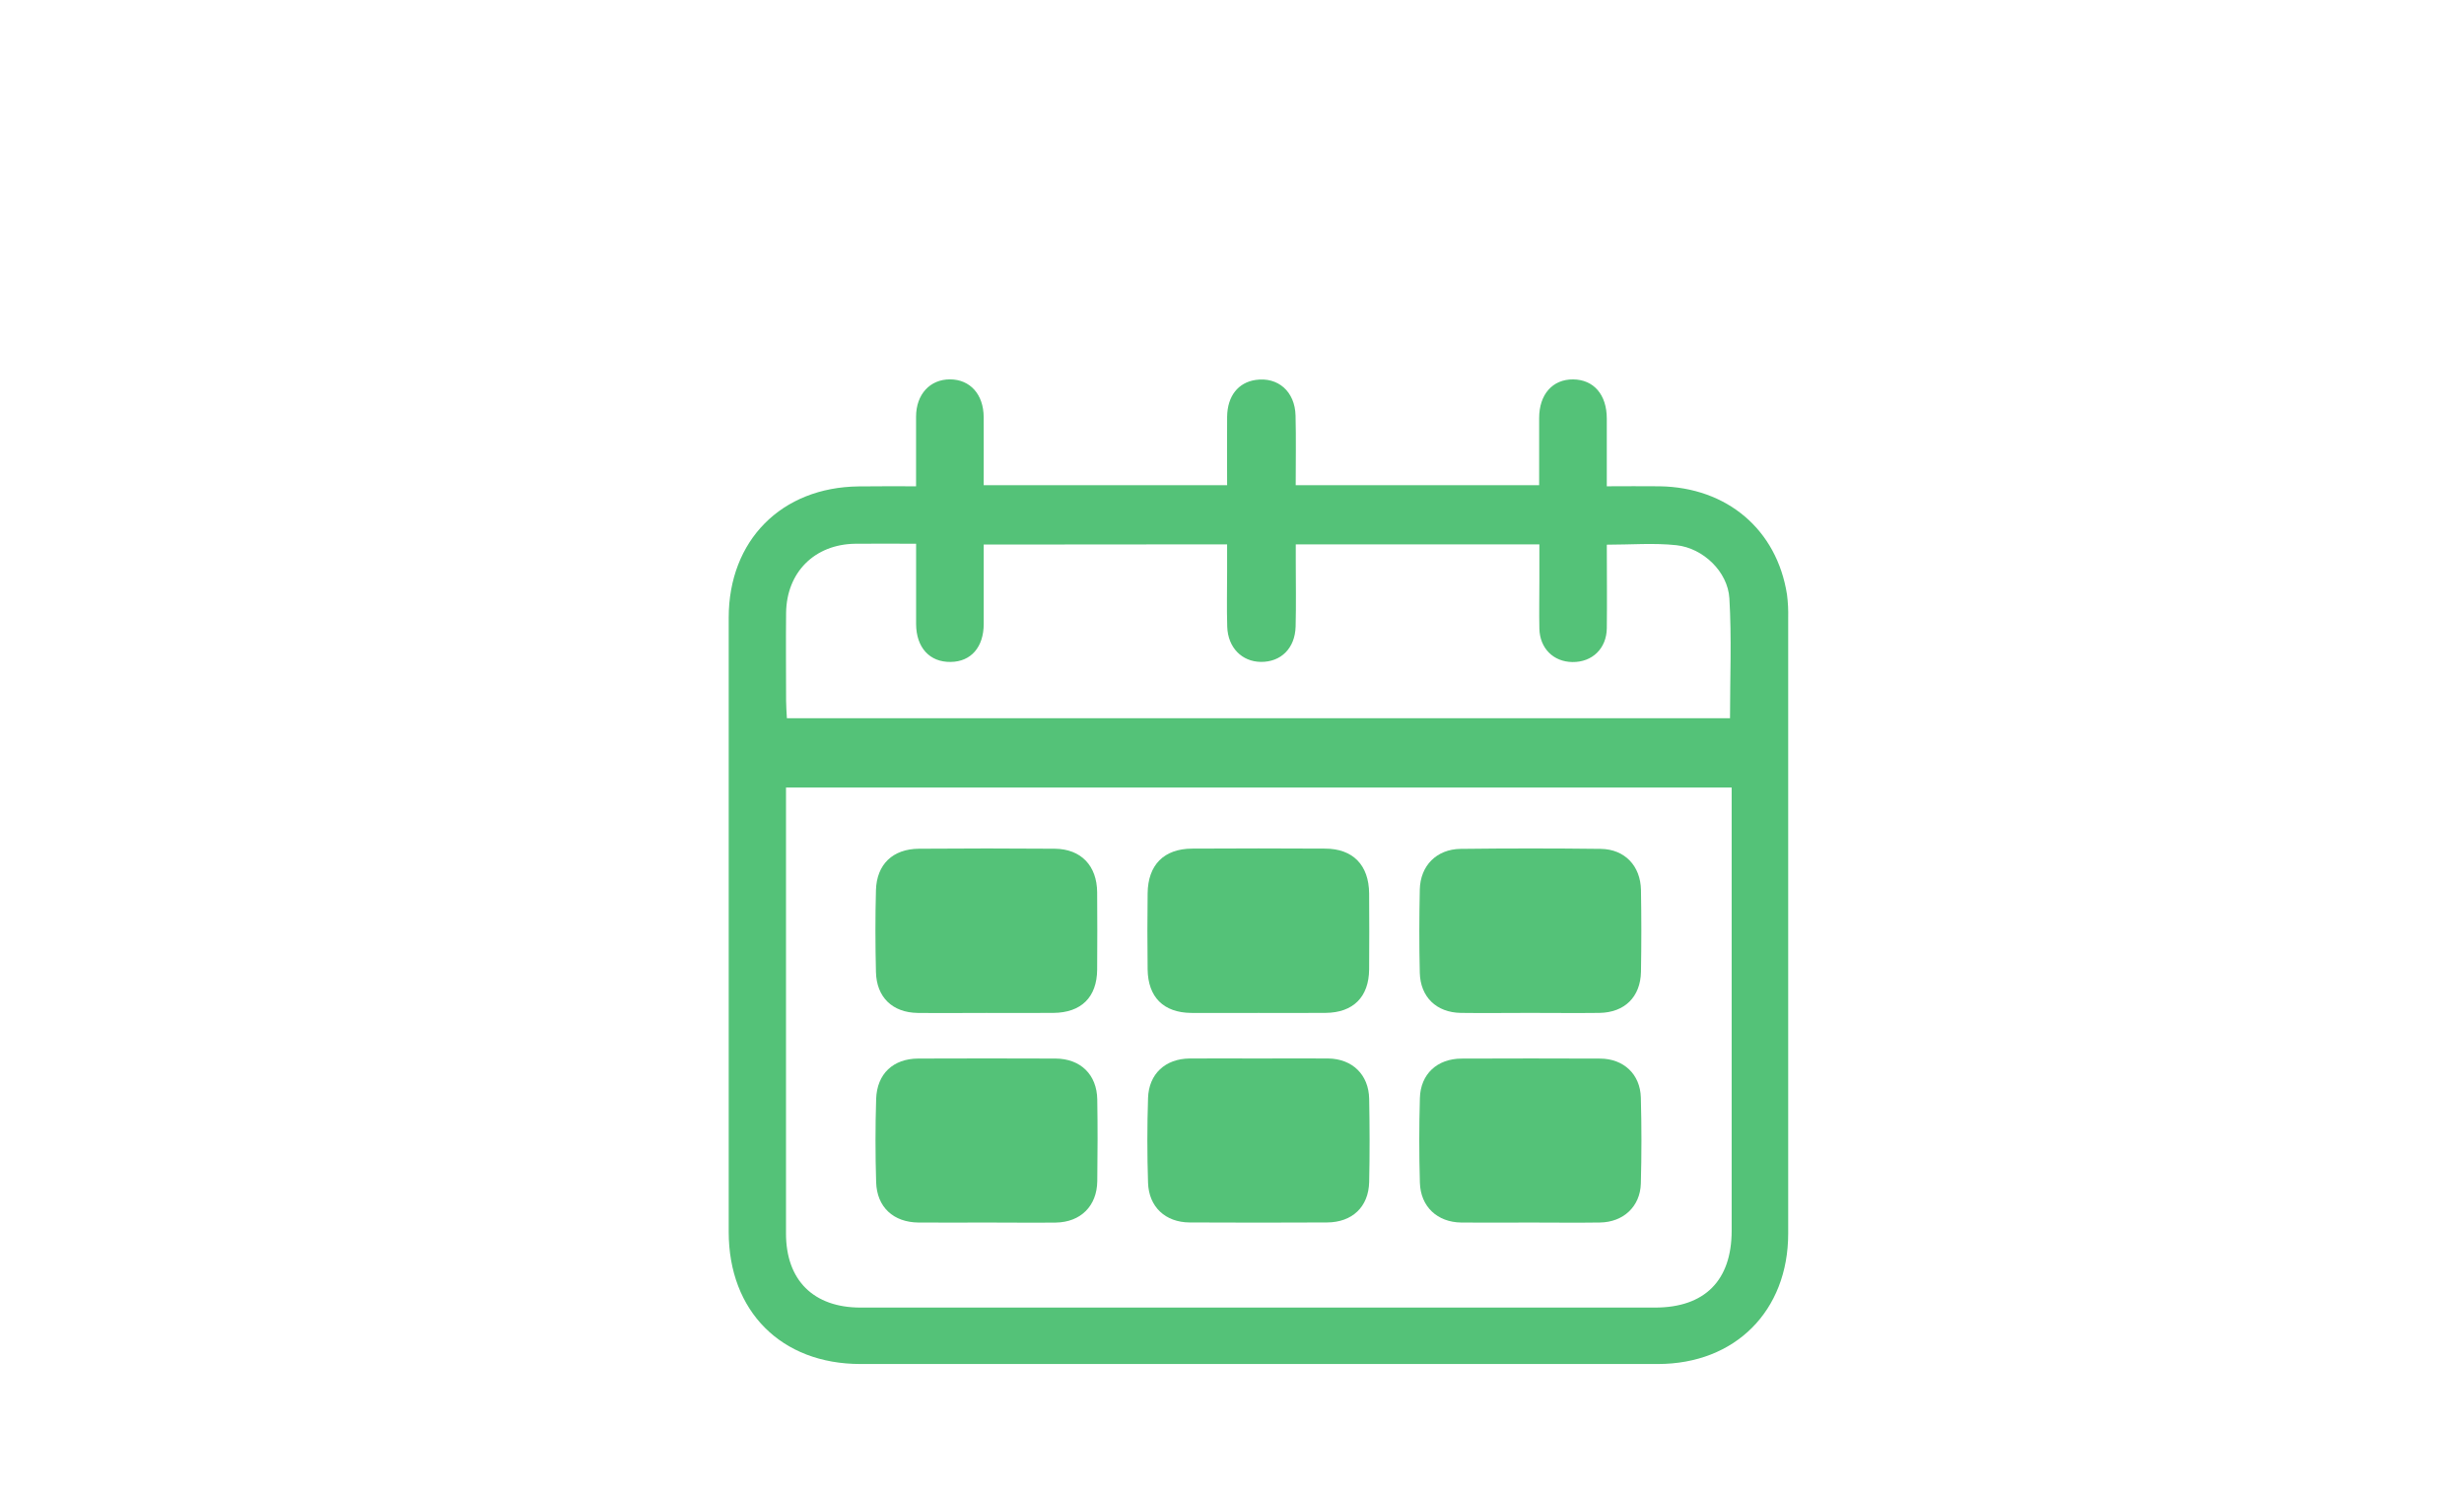<svg width="150" height="91" viewBox="0 0 150 91" fill="none" xmlns="http://www.w3.org/2000/svg">
<path d="M55.767 29.607C55.767 28.096 55.767 26.735 55.767 25.373C55.767 24.011 56.612 23.094 57.836 23.097C59.06 23.101 59.876 24.014 59.883 25.391C59.89 26.767 59.883 28.11 59.883 29.538H74.703C74.703 28.135 74.689 26.751 74.703 25.366C74.721 24.109 75.38 23.286 76.442 23.131C77.8 22.935 78.833 23.833 78.869 25.303C78.905 26.692 78.878 28.083 78.878 29.54H93.698C93.698 28.165 93.698 26.81 93.698 25.455C93.698 24.011 94.516 23.088 95.767 23.099C97.017 23.11 97.816 24.023 97.816 25.485C97.816 26.815 97.816 28.145 97.816 29.607C98.931 29.607 99.987 29.593 101.042 29.607C105.14 29.675 108.169 32.245 108.786 36.196C108.847 36.668 108.871 37.144 108.859 37.62C108.859 50.114 108.859 62.607 108.859 75.1C108.859 79.814 105.63 83.045 100.925 83.045C84.743 83.045 68.561 83.045 52.379 83.045C47.568 83.045 44.361 79.84 44.361 75V37.606C44.361 32.905 47.568 29.663 52.281 29.614C53.416 29.598 54.538 29.607 55.767 29.607ZM47.849 47.948V48.92C47.849 57.645 47.849 66.37 47.849 75.097C47.849 77.945 49.523 79.609 52.391 79.609H100.748C103.777 79.609 105.416 77.962 105.418 74.929C105.418 66.263 105.418 57.597 105.418 48.931V47.948H47.849ZM59.885 33.154C59.885 34.798 59.885 36.392 59.885 37.985C59.885 39.401 59.11 40.286 57.877 40.3C56.594 40.323 55.773 39.424 55.769 37.985C55.769 36.383 55.769 34.796 55.769 33.105C54.477 33.105 53.275 33.09 52.063 33.105C49.587 33.14 47.883 34.841 47.855 37.318C47.835 39.098 47.855 40.879 47.855 42.66C47.855 43.003 47.885 43.349 47.903 43.728H105.317C105.317 41.262 105.422 38.835 105.279 36.427C105.183 34.81 103.688 33.372 102.054 33.194C100.686 33.046 99.287 33.163 97.817 33.163C97.817 34.885 97.837 36.57 97.817 38.252C97.8 39.488 96.927 40.322 95.724 40.307C94.564 40.293 93.737 39.471 93.712 38.269C93.691 37.289 93.712 36.31 93.712 35.33V33.144H78.882V34.143C78.882 35.478 78.908 36.814 78.873 38.147C78.837 39.481 77.969 40.311 76.758 40.298C75.603 40.286 74.753 39.429 74.71 38.162C74.675 37.035 74.702 35.907 74.702 34.778V33.142L59.885 33.154Z" fill="#54C278"/>
<path d="M76.613 61.67C75.25 61.67 73.887 61.681 72.515 61.67C70.832 61.652 69.886 60.71 69.864 59.017C69.844 57.474 69.844 55.93 69.864 54.387C69.884 52.658 70.853 51.675 72.567 51.666C75.265 51.65 77.962 51.65 80.66 51.666C82.366 51.666 83.332 52.671 83.348 54.394C83.359 55.938 83.359 57.478 83.348 59.015C83.336 60.698 82.381 61.652 80.699 61.667C79.343 61.679 77.98 61.67 76.613 61.67Z" fill="#54C278"/>
<path d="M60.044 61.67C58.65 61.67 57.257 61.686 55.864 61.67C54.33 61.647 53.36 60.716 53.325 59.177C53.285 57.518 53.28 55.858 53.325 54.2C53.369 52.621 54.349 51.686 55.942 51.673C58.698 51.651 61.454 51.651 64.211 51.673C65.814 51.688 66.778 52.708 66.791 54.325C66.803 55.895 66.803 57.465 66.791 59.035C66.778 60.712 65.825 61.654 64.129 61.668C62.777 61.679 61.414 61.67 60.044 61.67Z" fill="#54C278"/>
<path d="M93.106 61.668C91.713 61.668 90.32 61.688 88.927 61.668C87.446 61.643 86.47 60.705 86.432 59.225C86.391 57.537 86.397 55.842 86.432 54.161C86.463 52.708 87.451 51.702 88.914 51.682C91.758 51.647 94.603 51.647 97.449 51.682C98.91 51.702 99.87 52.715 99.897 54.189C99.926 55.851 99.926 57.51 99.897 59.166C99.868 60.696 98.902 61.643 97.372 61.668C95.952 61.686 94.528 61.668 93.106 61.668Z" fill="#54C278"/>
<path d="M60.104 74.432C58.711 74.432 57.317 74.441 55.924 74.432C54.394 74.42 53.383 73.499 53.337 71.978C53.285 70.292 53.285 68.595 53.337 66.914C53.385 65.374 54.376 64.453 55.901 64.448C58.685 64.437 61.471 64.437 64.259 64.448C65.782 64.457 66.773 65.424 66.798 66.941C66.825 68.599 66.821 70.258 66.798 71.916C66.778 73.426 65.786 74.409 64.28 74.434C62.894 74.45 61.497 74.432 60.104 74.432Z" fill="#54C278"/>
<path d="M93.139 74.432C91.745 74.432 90.352 74.447 88.961 74.432C87.5 74.415 86.48 73.467 86.438 72.005C86.388 70.289 86.388 68.571 86.438 66.852C86.479 65.39 87.491 64.457 88.971 64.45C91.786 64.438 94.601 64.438 97.416 64.45C98.842 64.459 99.849 65.399 99.889 66.818C99.937 68.566 99.937 70.313 99.889 72.06C99.849 73.462 98.82 74.409 97.404 74.43C95.988 74.452 94.561 74.432 93.139 74.432Z" fill="#54C278"/>
<path d="M76.685 64.444C78.078 64.444 79.471 64.43 80.865 64.444C82.326 64.466 83.322 65.429 83.35 66.896C83.382 68.584 83.387 70.28 83.35 71.962C83.316 73.479 82.32 74.42 80.782 74.427C77.996 74.441 75.209 74.441 72.421 74.427C70.946 74.418 69.936 73.481 69.889 72.009C69.833 70.292 69.833 68.574 69.889 66.855C69.936 65.377 70.944 64.459 72.419 64.444C73.837 64.434 75.261 64.444 76.685 64.444Z" fill="#54C278"/>
</svg>
